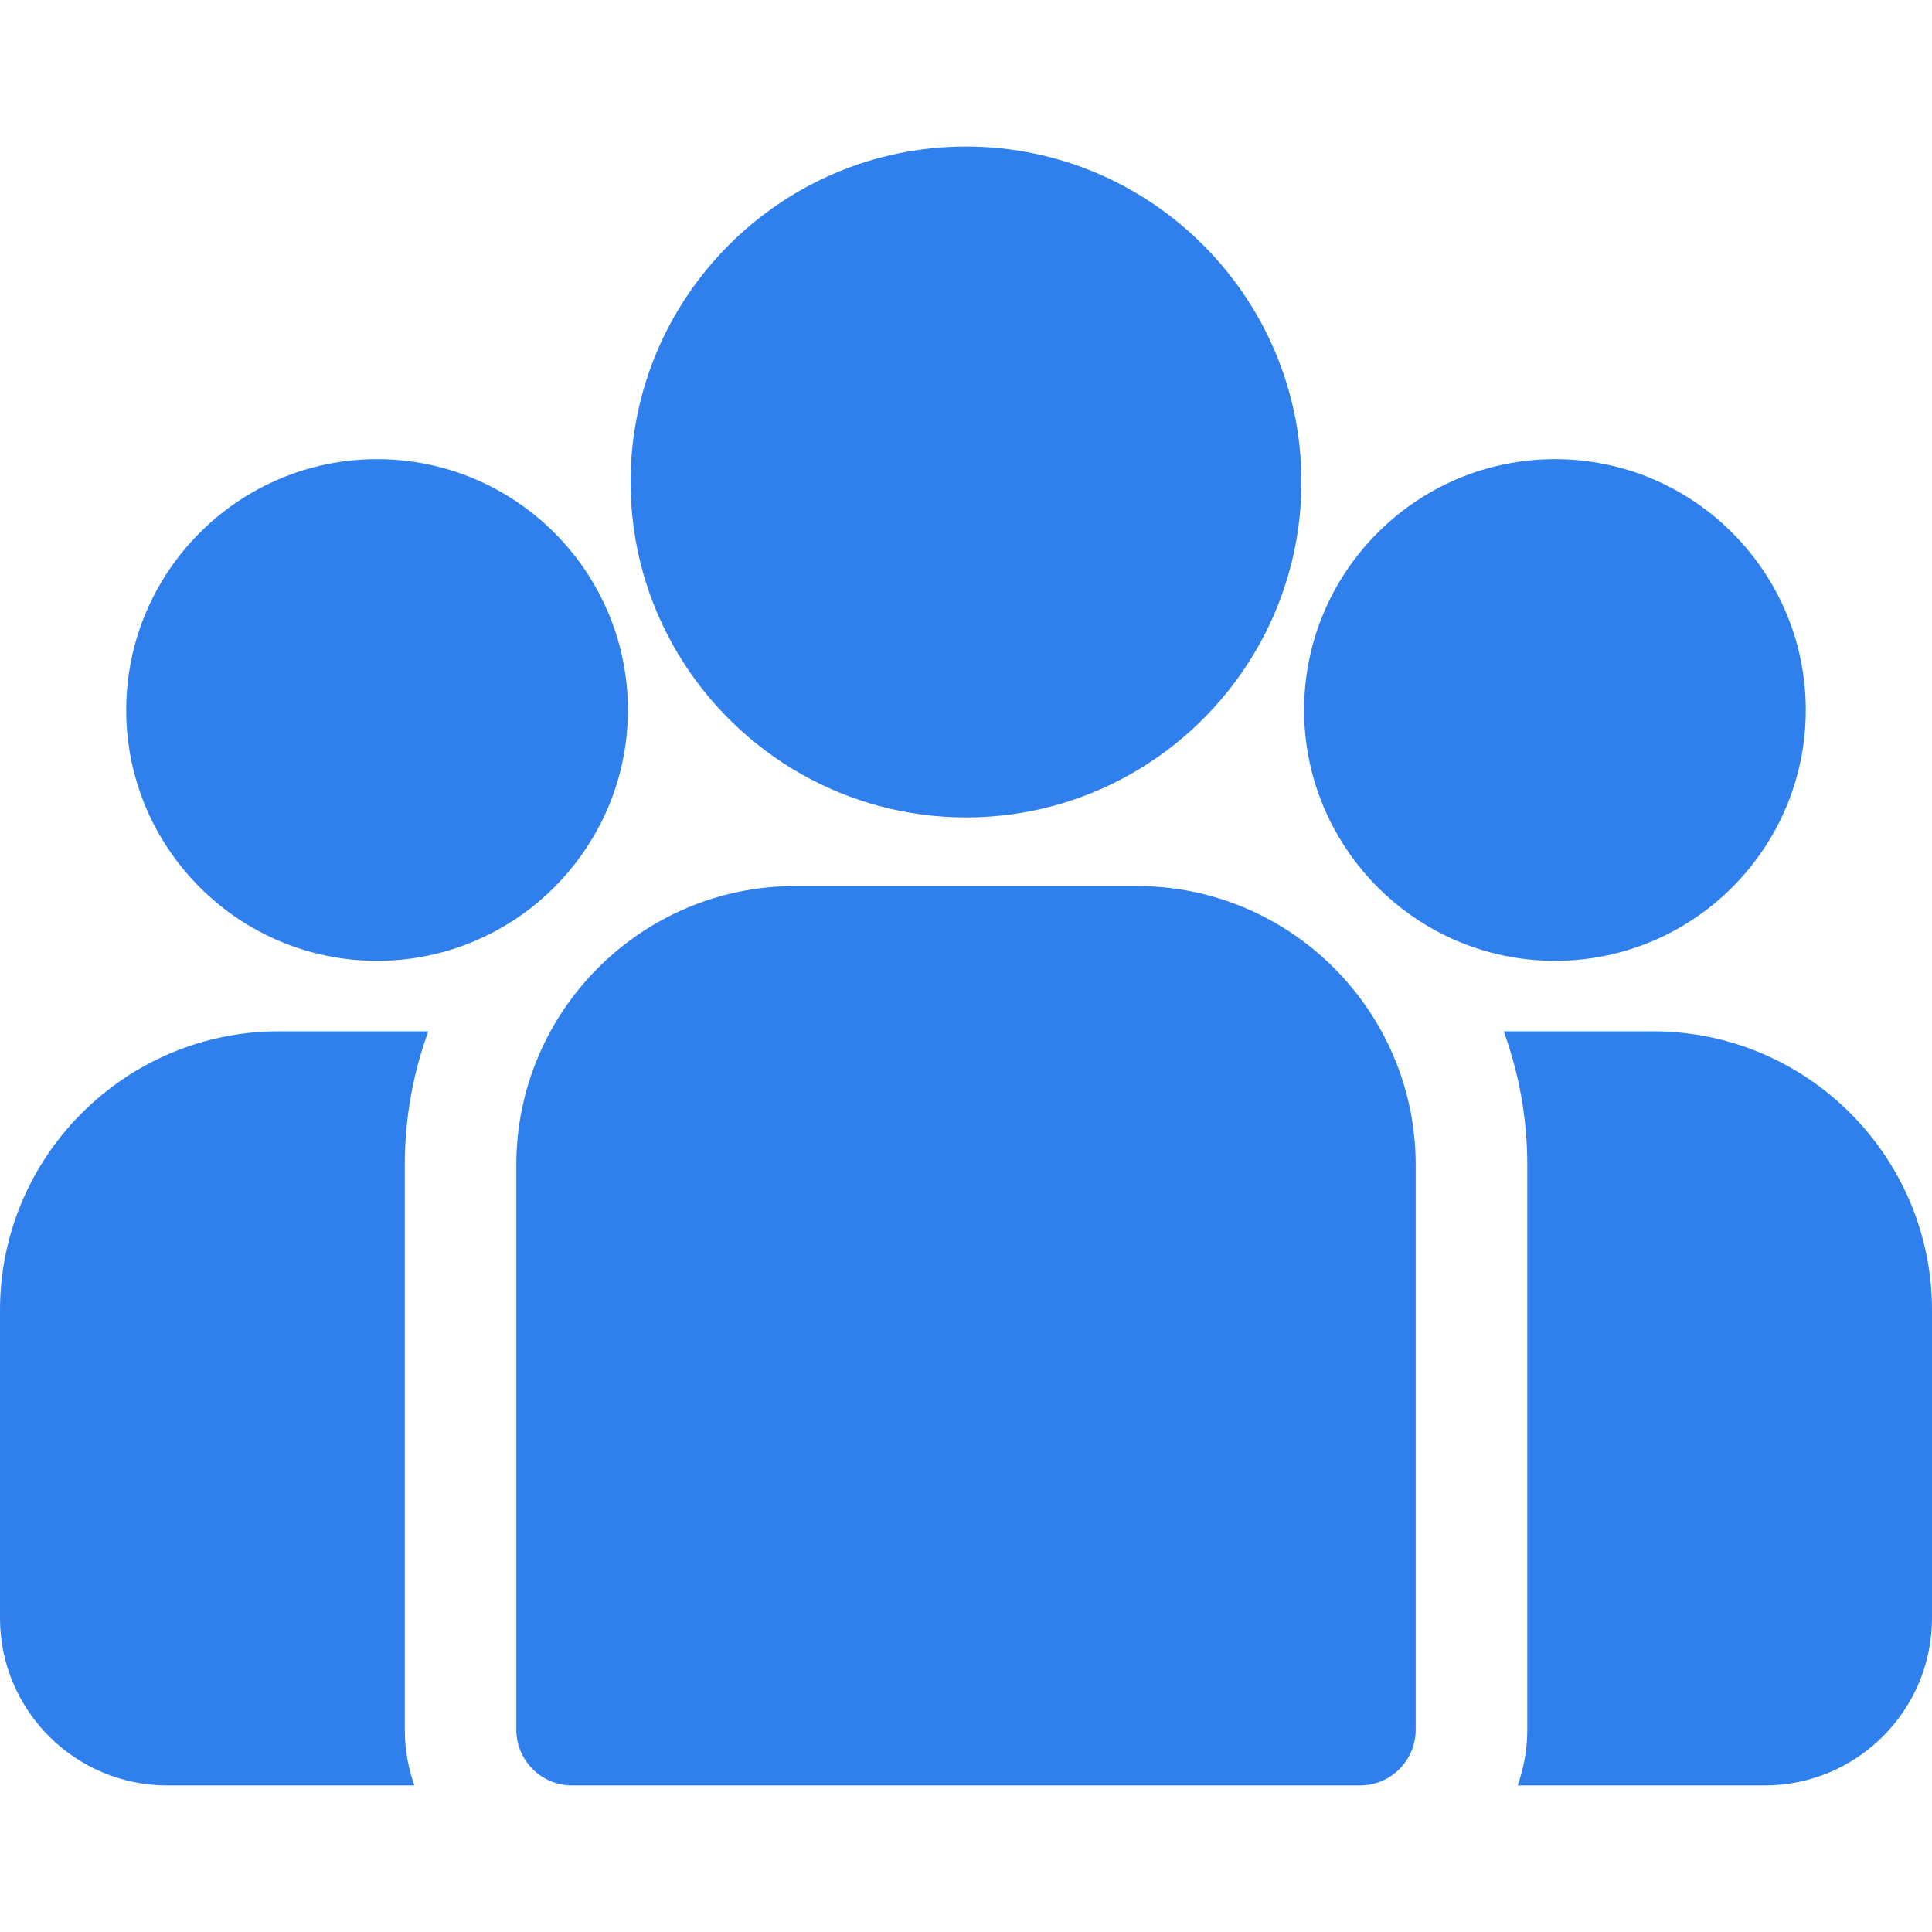<svg width="21" height="21" viewBox="0 0 21 21" fill="none" xmlns="http://www.w3.org/2000/svg">
<path d="M17.969 11.21H16.345C16.51 11.664 16.601 12.153 16.601 12.662V18.8C16.601 19.013 16.564 19.217 16.496 19.407H19.181C20.184 19.407 21 18.591 21 17.588V14.242C21 12.57 19.64 11.21 17.969 11.21Z" fill="#2F80ED"/>
<path d="M4.4 12.663C4.4 12.153 4.49 11.664 4.656 11.21H3.031C1.36 11.21 0 12.57 0 14.242V17.588C0 18.591 0.816 19.407 1.819 19.407H4.504C4.437 19.217 4.4 19.013 4.4 18.801V12.663Z" fill="#2F80ED"/>
<path d="M12.356 9.631H8.644C6.972 9.631 5.612 10.991 5.612 12.663V18.801C5.612 19.135 5.884 19.407 6.218 19.407H14.782C15.117 19.407 15.388 19.135 15.388 18.801V12.663C15.388 10.991 14.028 9.631 12.356 9.631Z" fill="#2F80ED"/>
<path d="M10.5 1.593C8.49 1.593 6.854 3.229 6.854 5.239C6.854 6.602 7.607 7.793 8.718 8.419C9.246 8.715 9.853 8.885 10.5 8.885C11.147 8.885 11.755 8.715 12.282 8.419C13.393 7.793 14.146 6.602 14.146 5.239C14.146 3.229 12.51 1.593 10.5 1.593Z" fill="#2F80ED"/>
<path d="M4.098 4.991C2.595 4.991 1.372 6.214 1.372 7.718C1.372 9.221 2.595 10.444 4.098 10.444C4.48 10.444 4.843 10.365 5.173 10.223C5.743 9.978 6.213 9.543 6.504 8.998C6.709 8.616 6.825 8.18 6.825 7.718C6.825 6.214 5.602 4.991 4.098 4.991Z" fill="#2F80ED"/>
<path d="M16.902 4.991C15.398 4.991 14.175 6.214 14.175 7.718C14.175 8.18 14.291 8.616 14.496 8.998C14.787 9.543 15.257 9.978 15.827 10.223C16.157 10.365 16.52 10.444 16.902 10.444C18.405 10.444 19.628 9.221 19.628 7.718C19.628 6.214 18.405 4.991 16.902 4.991Z" fill="#2F80ED"/>
</svg>
